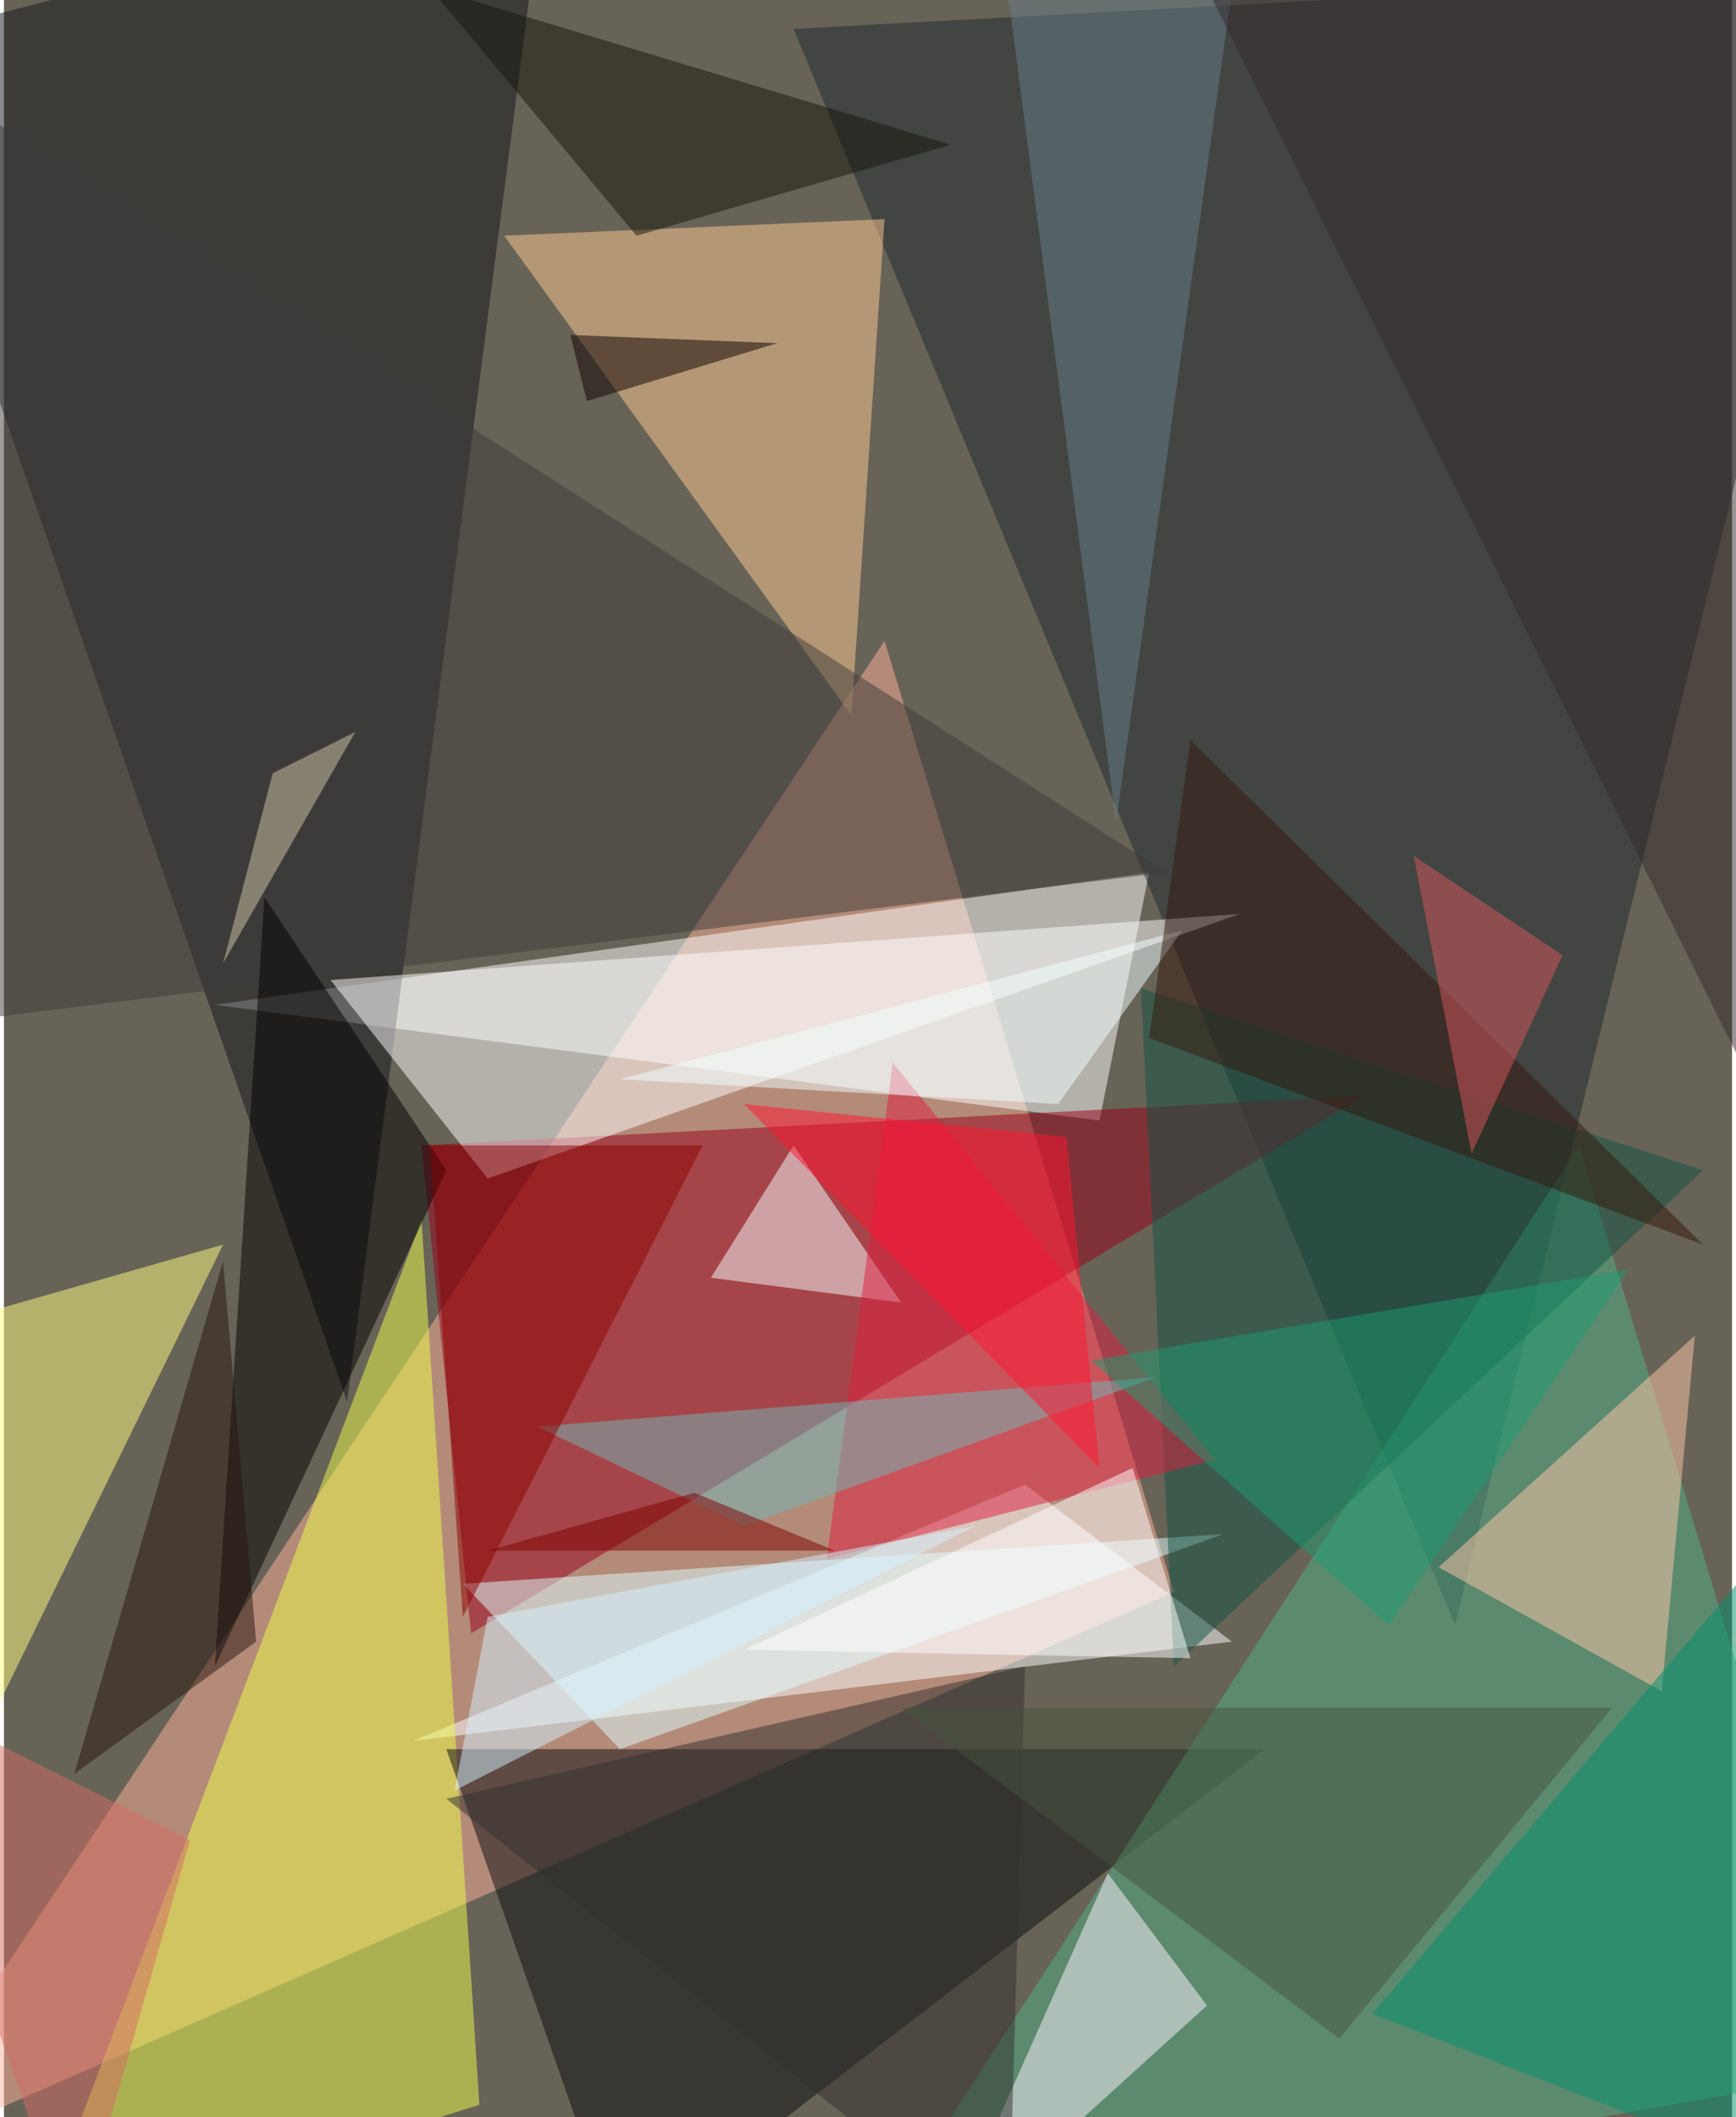 <svg xmlns="http://www.w3.org/2000/svg" width="228" height="278" viewBox="0 0 836 1024"><path fill="#686357" d="M0 0h836v1024H0z"/><g fill-opacity=".502"><path fill="#ffb49c" d="M566 770L426 310l-488 736z"/><path fill="#fff" d="M554 422l-24 120-428-56z"/><path fill="#1c282e" d="M898-14L702 786 382 14z"/><path fill="#fff" d="M494 718l100 76-396 48z"/><path fill="#12151a" d="M-62 22l324-84-96 740z"/><path fill="#97001b" d="M658 530l-456 24 24 236z"/><path fill="#eeff4d" d="M202 590l28 428-216 68z"/><path fill="#0b0c0f" d="M298 1086l312-240H214z"/><path fill="#fff" d="M158 474l76 96 364-128z"/><path fill="#50b188" d="M762 554l136 448-480 84z"/><path fill="#ffcb94" d="M242 114l168 232 16-240z"/><path fill="#ffff82" d="M106 602L-62 946V650z"/><path fill="#ffc7a9" d="M802 818l16-172-124 112z"/><path fill="#3f3d3a" d="M-62 22l8 476 616-76z"/><path fill="#e0ffff" d="M298 846l292-104-368 24z"/><path fill="#020000" d="M126 434l-24 372 112-240z"/><path fill="#f6ffff" d="M342 618l92 12-52-76z"/><path fill="#fff4ff" d="M534 906l48 64-128 116z"/><path fill="#008f6d" d="M898 1066l-12-356-224 264z"/><path fill="#115545" d="M550 478l16 328 256-240z"/><path fill="#de1f40" d="M586 706L430 514l-32 240z"/><path fill="#73b8b7" d="M258 690l300-24-200 72z"/><path fill="#8a0000" d="M206 554l16 228 116-228z"/><path fill="#14150b" d="M306 114l152-44L206-6z"/><path fill="#667e87" d="M478-62l60 460 64-460z"/><path fill="#fff" d="M358 798l216 4-28-92z"/><path fill="#33302f" d="M214 870l272 216 8-280z"/><path fill="#f1ffff" d="M510 534l60-84-272 72z"/><path fill="#35160d" d="M554 502l268 100-248-244z"/><path fill="#47553e" d="M434 826h344L646 986z"/><path fill="#1c9c70" d="M670 786L526 658l260-44z"/><path fill="#d3f1ff" d="M218 866l16-84 236-44z"/><path fill="#7c0000" d="M334 722l68 28H234z"/><path fill="#26170f" d="M122 794l-88 64 72-248z"/><path fill="#da575d" d="M710 558l-28-144 72 48z"/><path fill="#d36d65" d="M90 890l-56 196-96-272z"/><path fill="#ff1430" d="M514 550l16 160-172-176z"/><path fill="#cfc5aa" d="M106 466l24-92 40-20z"/><path fill="#0c0000" d="M274 162l100 4-92 28z"/><path fill="#352a2d" d="M898 630V-30L554-62z"/></g></svg>